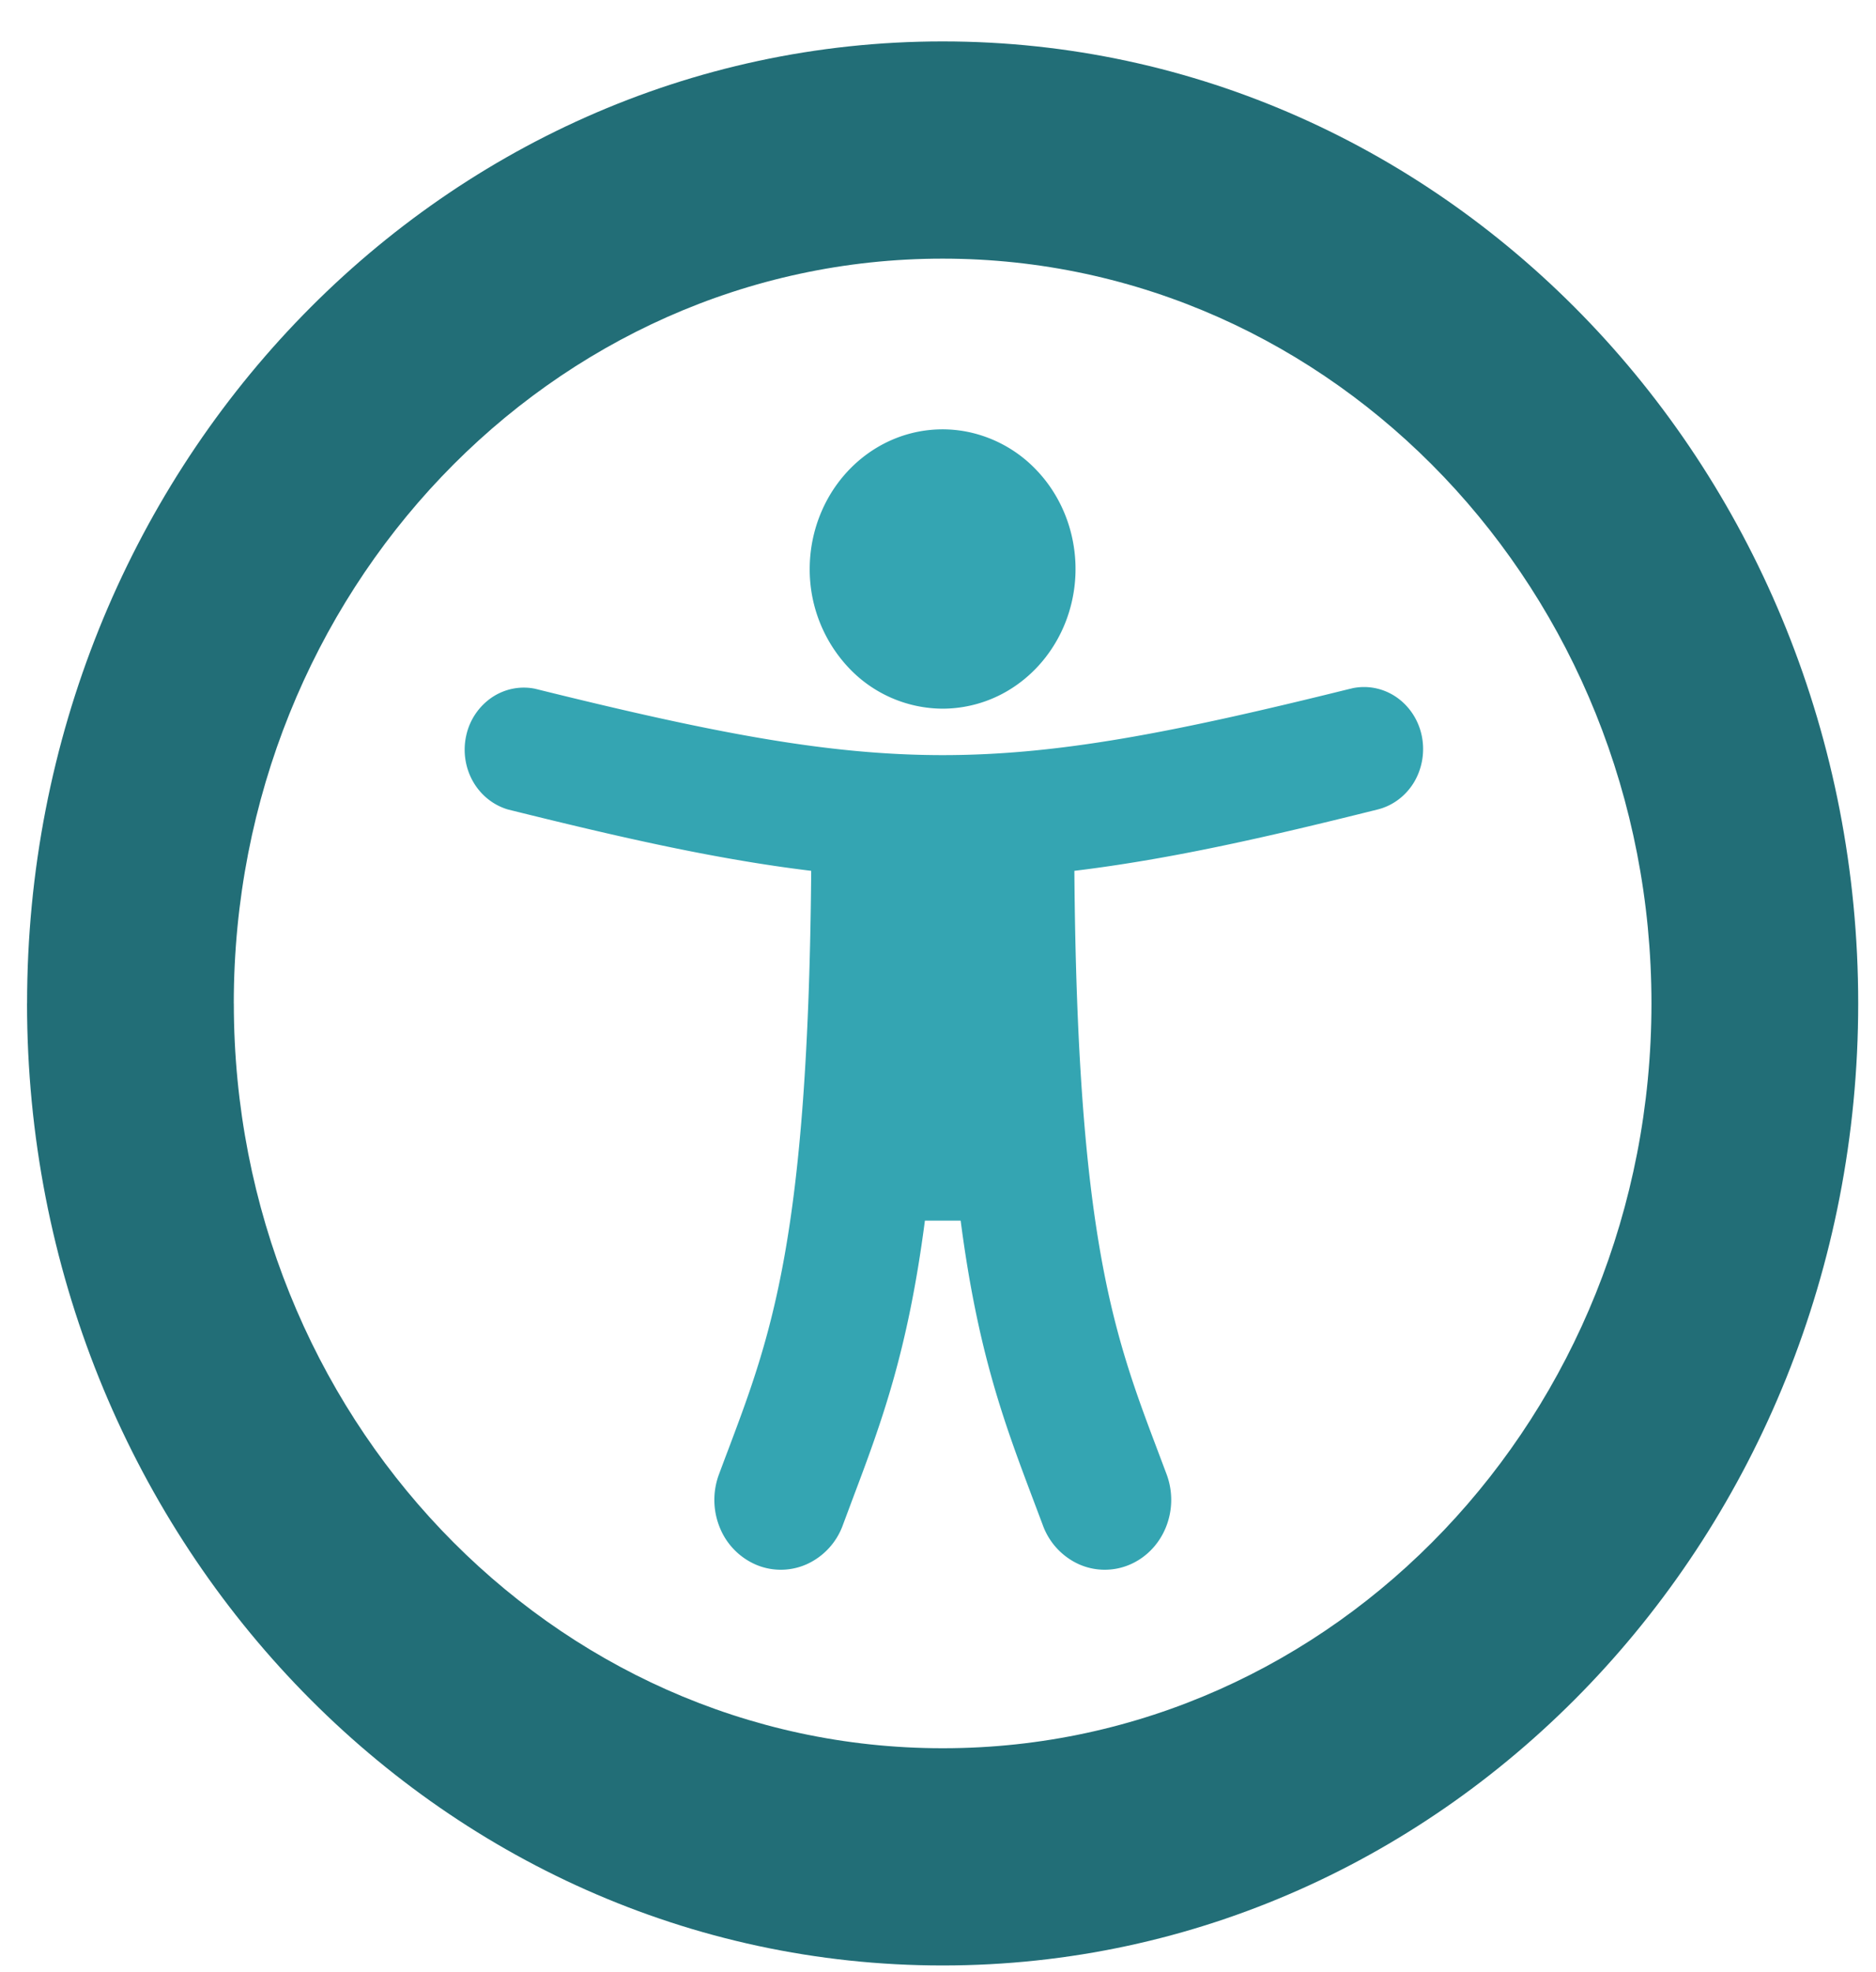 <svg width="39" height="41" fill="none" xmlns="http://www.w3.org/2000/svg"><path fill-rule="evenodd" clip-rule="evenodd" d="M21.132 14.243a2.67 2.67 0 01-1.536.49 2.697 2.697 0 01-1.953-.851 2.98 2.98 0 01-.81-2.053c0-.574.163-1.135.466-1.613.304-.477.735-.85 1.24-1.07a2.64 2.64 0 011.597-.164 2.724 2.724 0 011.414.794c.387.406.65.924.756 1.487a3.04 3.04 0 01-.157 1.677c-.209.53-.563.984-1.017 1.303zm-10.008.076c7.421 1.841 9.54 1.838 16.945 0l.008-.001.039-.01c.316-.066.643 0 .913.185.27.186.46.475.528.805.068.33.01.677-.16.963-.172.286-.444.49-.758.568-2.203.55-4.26 1.028-6.304 1.275.058 7.619.831 9.666 1.73 12.048l.189.502a1.52 1.52 0 01-.022 1.111c-.147.353-.421.63-.763.77a1.32 1.32 0 01-1.057-.023 1.423 1.423 0 01-.732-.802l-.206-.547c-.592-1.572-1.146-3.044-1.503-5.787h-.743c-.357 2.744-.912 4.218-1.507 5.797l-.201.538a1.423 1.423 0 01-.733.801 1.32 1.32 0 01-1.057.023 1.415 1.415 0 01-.763-.77 1.52 1.52 0 01-.022-1.11c.065-.174.128-.344.192-.511.894-2.376 1.666-4.426 1.727-12.04-2.044-.247-4.1-.728-6.304-1.275-.306-.09-.567-.3-.729-.586a1.347 1.347 0 01-.138-.954 1.29 1.29 0 01.53-.788c.266-.18.59-.246.901-.182z" fill="#34A5B2"/><path fill-rule="evenodd" clip-rule="evenodd" d="M.563 20.861c0-11.048 8.519-20 19.034-20 10.514 0 19.033 8.952 19.033 20 0 11.049-8.519 20-19.034 20-10.514 0-19.034-8.951-19.034-20zm4.298 0c0 8.549 6.6 15.484 14.735 15.484h.016c8.135-.005 14.72-6.935 14.72-15.484 0-8.548-6.6-15.484-14.736-15.484-8.135 0-14.736 6.936-14.736 15.484z" fill="#226E77"/></svg>